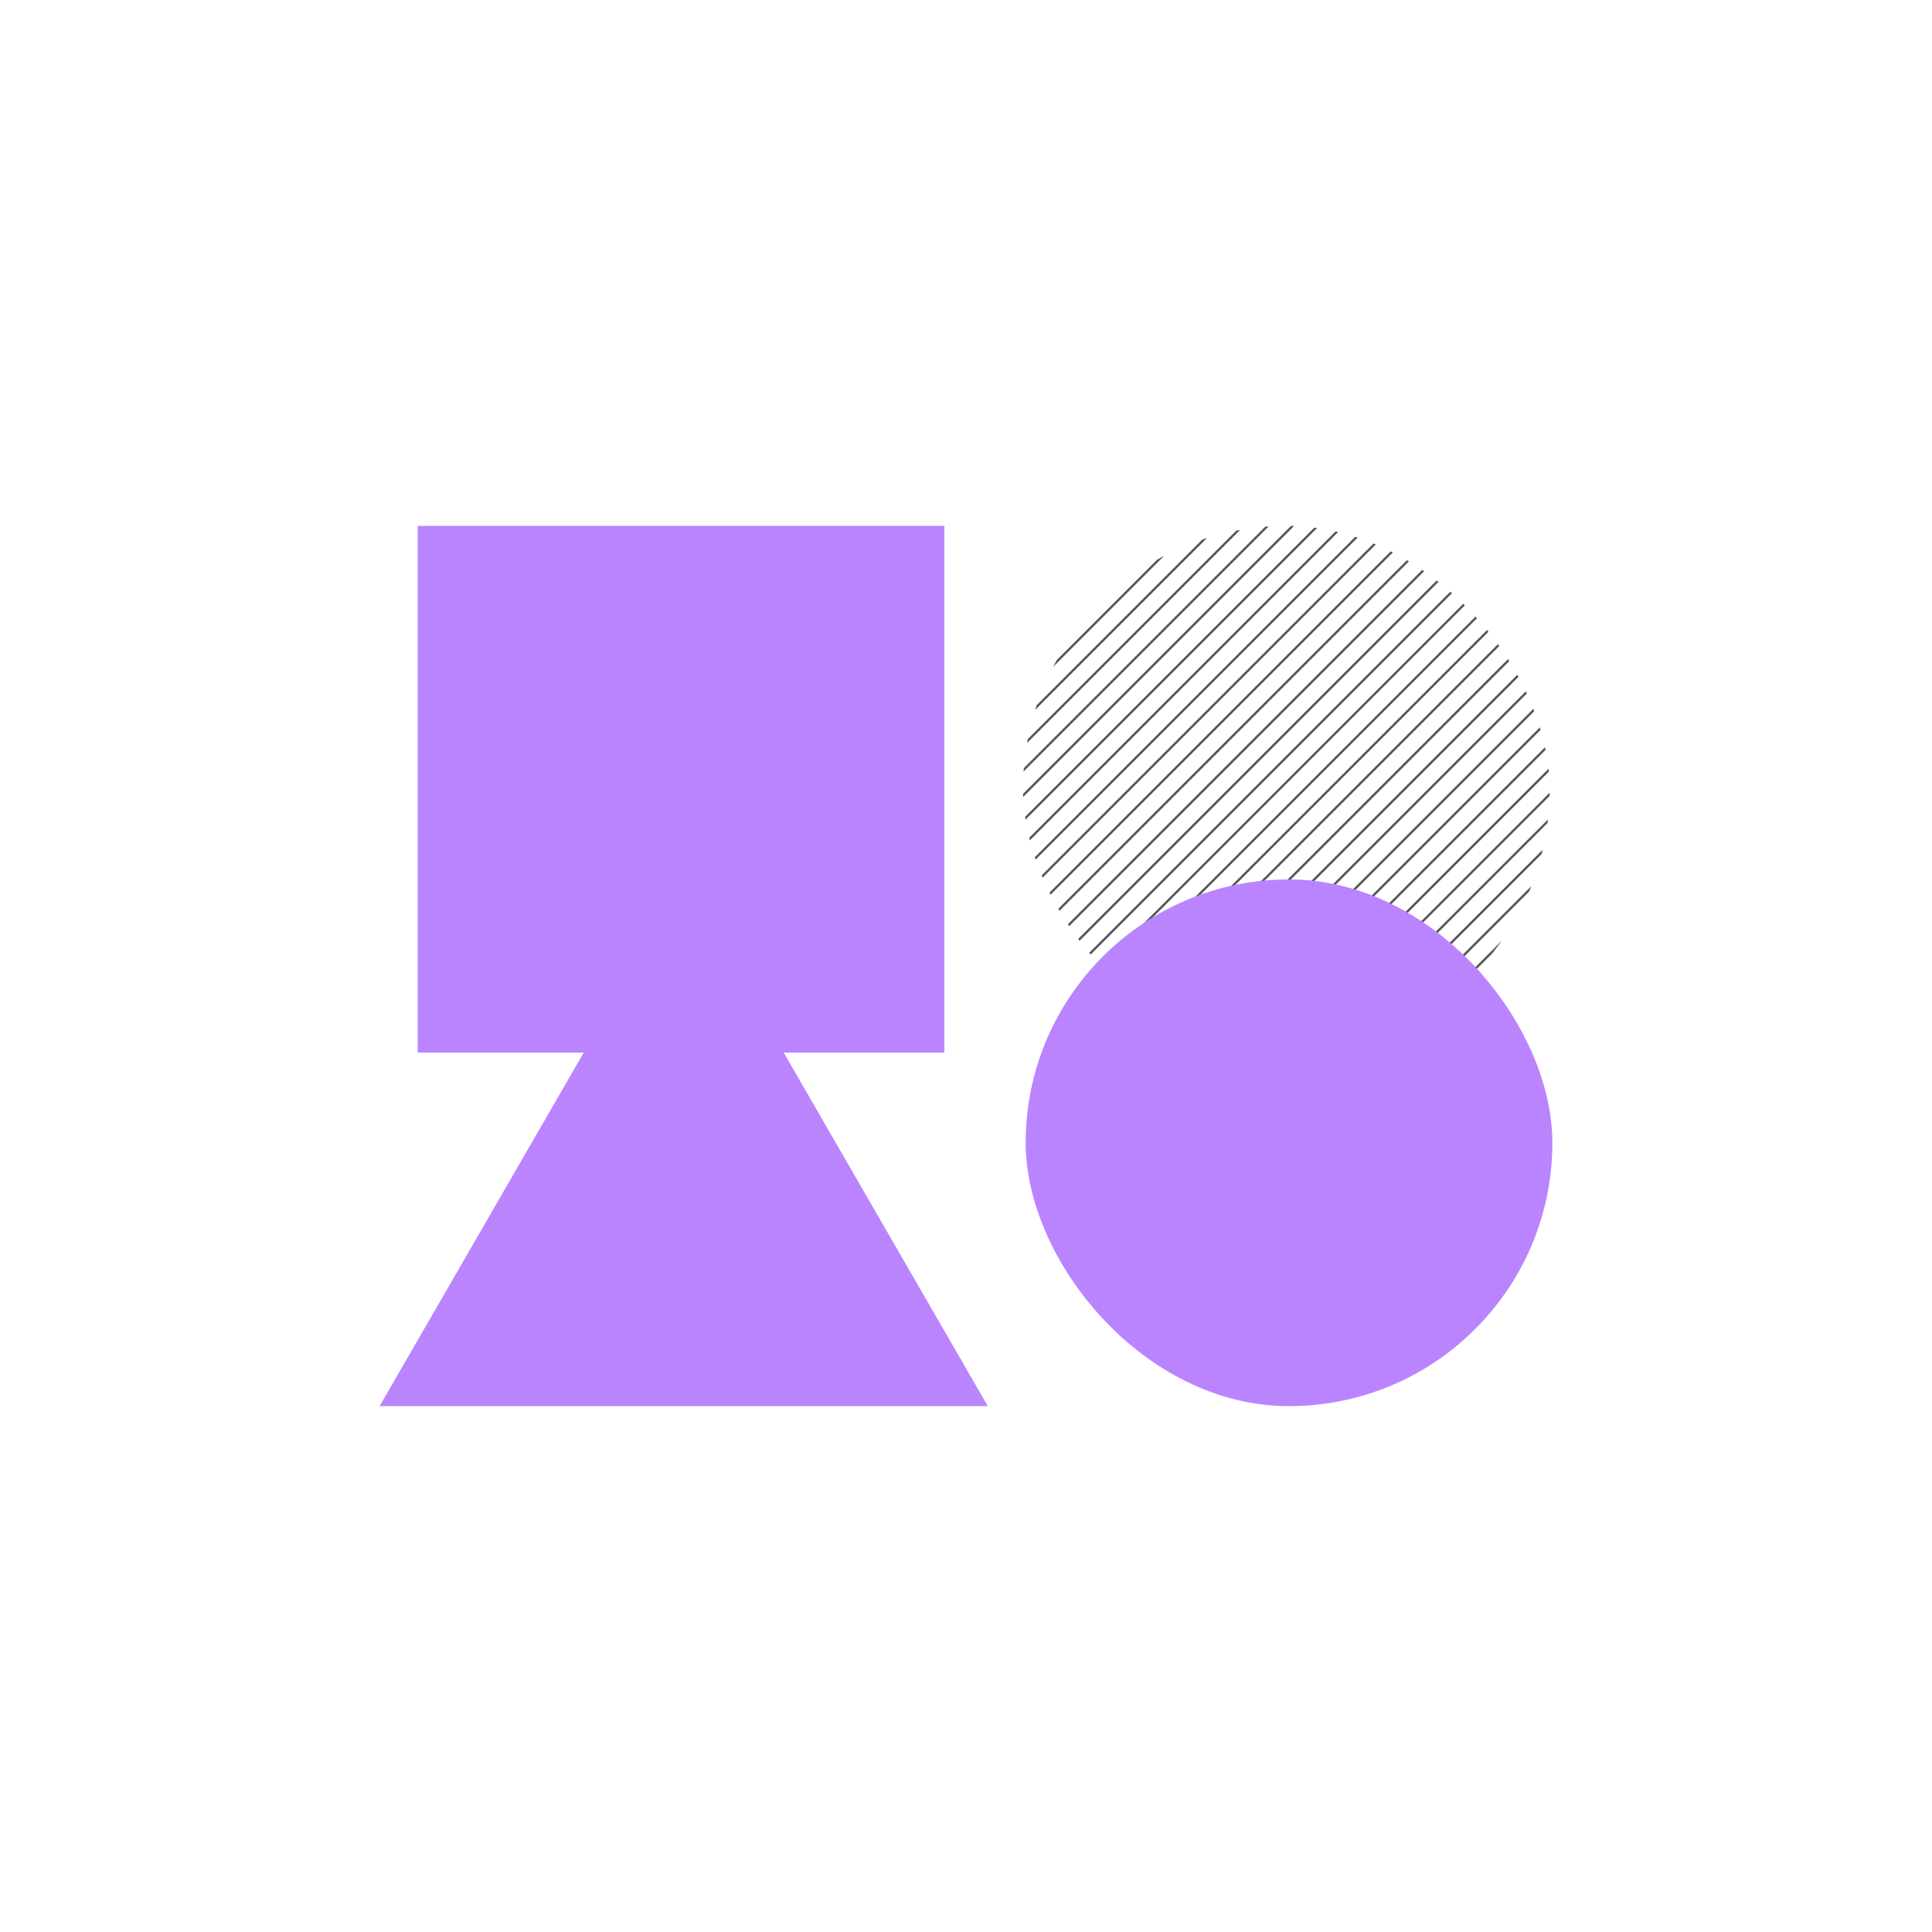 <svg xmlns="http://www.w3.org/2000/svg" xmlns:xlink="http://www.w3.org/1999/xlink" viewBox="0 0 480 480"><defs><style>.cls-1,.cls-4{fill:none;}.cls-2{isolation:isolate;}.cls-3{clip-path:url(#clip-path);}.cls-4{stroke:#565656;stroke-miterlimit:10;stroke-width:0.57px;}.cls-5{clip-path:url(#clip-path-2);}.cls-6{clip-path:url(#clip-path-3);}.cls-7,.cls-9{fill:#bb84ff;}.cls-8{clip-path:url(#clip-path-4);}.cls-9{mix-blend-mode:multiply;}</style><clipPath id="clip-path"><polygon class="cls-1" points="178.34 -347.35 225.14 -357.09 188.8 -393.99 178.34 -347.35"/></clipPath><clipPath id="clip-path-2"><polygon class="cls-1" points="247.43 -390.62 244.62 -361.97 369.6 -485.02 356.66 -498.17 356.63 -498.14 317.79 -537.59 193.08 -414.8 221.77 -417.16 247.65 -390.88 247.64 -390.83 247.43 -390.62"/></clipPath><clipPath id="clip-path-3"><path class="cls-1" d="M-281.29-283.45l14.87-15.08-68-67-14.87,15.08,68,67m-43.59-129.39q0-29.8-21.13-50.93-21-20.92-50.82-20.92t-50.93,20.92q-20.92,21.13-20.92,50.93T-447.77-362q21.13,21.13,50.93,21.13T-346-362q21.13-21,21.13-50.82m-36.09-36a49.33,49.33,0,0,1,15,36A49,49,0,0,1-361-377a49,49,0,0,1-35.87,15,49.33,49.33,0,0,1-36-15,48.33,48.33,0,0,1-14.76-35.87,48.65,48.65,0,0,1,14.76-36,48.65,48.65,0,0,1,36-14.76A48.33,48.33,0,0,1-361-448.8Z"/></clipPath><clipPath id="clip-path-4"><rect class="cls-1" x="254.16" y="130.65" width="130.86" height="130.86" rx="65.43" ry="65.43"/></clipPath></defs><title>ELS_Webshop_Illustrations_480px RGB</title><g class="cls-2"><g id="Illustrations"><g class="cls-3"><line class="cls-4" x1="677.63" y1="-388.66" x2="286.34" y2="2.62"/><line class="cls-4" x1="680.74" y1="-385.56" x2="289.45" y2="5.73"/><line class="cls-4" x1="683.85" y1="-382.45" x2="292.56" y2="8.84"/><line class="cls-4" x1="686.96" y1="-379.34" x2="295.67" y2="11.95"/><line class="cls-4" x1="690.07" y1="-376.23" x2="298.78" y2="15.06"/><line class="cls-4" x1="693.18" y1="-373.12" x2="301.89" y2="18.17"/><line class="cls-4" x1="696.29" y1="-370.01" x2="305" y2="21.28"/><line class="cls-4" x1="699.4" y1="-366.9" x2="308.11" y2="24.39"/><line class="cls-4" x1="702.51" y1="-363.79" x2="311.22" y2="27.5"/><line class="cls-4" x1="705.62" y1="-360.68" x2="314.33" y2="30.61"/><line class="cls-4" x1="708.73" y1="-357.57" x2="317.44" y2="33.72"/><line class="cls-4" x1="711.84" y1="-354.46" x2="320.55" y2="36.83"/><line class="cls-4" x1="714.95" y1="-351.35" x2="323.66" y2="39.94"/><line class="cls-4" x1="718.06" y1="-348.24" x2="326.77" y2="43.05"/><line class="cls-4" x1="721.16" y1="-345.13" x2="329.88" y2="46.16"/><line class="cls-4" x1="724.27" y1="-342.02" x2="332.98" y2="49.27"/><line class="cls-4" x1="727.38" y1="-338.91" x2="336.09" y2="52.38"/><line class="cls-4" x1="730.49" y1="-335.8" x2="339.2" y2="55.49"/><line class="cls-4" x1="733.6" y1="-332.69" x2="342.31" y2="58.6"/><line class="cls-4" x1="736.71" y1="-329.58" x2="345.42" y2="61.7"/><line class="cls-4" x1="739.82" y1="-326.48" x2="348.53" y2="64.81"/><line class="cls-4" x1="742.93" y1="-323.37" x2="351.64" y2="67.92"/><line class="cls-4" x1="746.04" y1="-320.26" x2="354.75" y2="71.03"/><line class="cls-4" x1="749.15" y1="-317.15" x2="357.86" y2="74.14"/><line class="cls-4" x1="752.26" y1="-314.04" x2="360.97" y2="77.25"/><line class="cls-4" x1="755.37" y1="-310.93" x2="364.08" y2="80.36"/><line class="cls-4" x1="758.48" y1="-307.82" x2="367.19" y2="83.47"/><line class="cls-4" x1="761.59" y1="-304.71" x2="370.3" y2="86.58"/><line class="cls-4" x1="764.7" y1="-301.6" x2="373.41" y2="89.69"/><line class="cls-4" x1="767.81" y1="-298.49" x2="376.52" y2="92.8"/><line class="cls-4" x1="770.92" y1="-295.38" x2="379.63" y2="95.91"/><line class="cls-4" x1="774.03" y1="-292.27" x2="382.74" y2="99.02"/><line class="cls-4" x1="777.13" y1="-289.16" x2="385.85" y2="102.13"/><line class="cls-4" x1="780.24" y1="-286.05" x2="388.96" y2="105.24"/><line class="cls-4" x1="783.35" y1="-282.94" x2="392.06" y2="108.35"/><line class="cls-4" x1="786.46" y1="-279.83" x2="395.17" y2="111.46"/><line class="cls-4" x1="789.57" y1="-276.72" x2="398.28" y2="114.57"/><line class="cls-4" x1="792.68" y1="-273.61" x2="401.39" y2="117.68"/><line class="cls-4" x1="795.79" y1="-270.5" x2="404.5" y2="120.78"/><line class="cls-4" x1="798.9" y1="-267.4" x2="407.61" y2="123.89"/><line class="cls-4" x1="802.01" y1="-264.29" x2="410.72" y2="127"/><line class="cls-4" x1="805.12" y1="-261.18" x2="413.83" y2="130.11"/><line class="cls-4" x1="808.23" y1="-258.07" x2="416.94" y2="133.22"/><line class="cls-4" x1="811.34" y1="-254.96" x2="420.05" y2="136.33"/><line class="cls-4" x1="814.45" y1="-251.85" x2="423.16" y2="139.44"/><line class="cls-4" x1="817.56" y1="-248.74" x2="426.27" y2="142.55"/><line class="cls-4" x1="820.67" y1="-245.63" x2="429.38" y2="145.66"/><line class="cls-4" x1="823.78" y1="-242.52" x2="432.49" y2="148.77"/><line class="cls-4" x1="826.89" y1="-239.41" x2="435.6" y2="151.88"/><line class="cls-4" x1="830" y1="-236.3" x2="438.71" y2="154.99"/><line class="cls-4" x1="833.11" y1="-233.19" x2="441.82" y2="158.1"/><line class="cls-4" x1="836.21" y1="-230.08" x2="444.93" y2="161.21"/><line class="cls-4" x1="839.32" y1="-226.97" x2="448.04" y2="164.32"/><line class="cls-4" x1="842.43" y1="-223.86" x2="451.14" y2="167.43"/><line class="cls-4" x1="845.54" y1="-220.75" x2="454.25" y2="170.54"/><line class="cls-4" x1="848.65" y1="-217.64" x2="457.36" y2="173.65"/><line class="cls-4" x1="851.76" y1="-214.53" x2="460.47" y2="176.76"/><line class="cls-4" x1="854.87" y1="-211.42" x2="463.58" y2="179.86"/></g><g class="cls-5"><line class="cls-4" x1="712.89" y1="-388.65" x2="321.6" y2="2.63"/><line class="cls-4" x1="715.99" y1="-385.55" x2="324.71" y2="5.74"/><line class="cls-4" x1="719.1" y1="-382.44" x2="327.81" y2="8.85"/><line class="cls-4" x1="722.21" y1="-379.33" x2="330.92" y2="11.96"/><line class="cls-4" x1="725.32" y1="-376.22" x2="334.03" y2="15.07"/><line class="cls-4" x1="728.43" y1="-373.11" x2="337.14" y2="18.18"/><line class="cls-4" x1="731.54" y1="-370" x2="340.25" y2="21.29"/><line class="cls-4" x1="734.65" y1="-366.89" x2="343.36" y2="24.4"/><line class="cls-4" x1="737.76" y1="-363.78" x2="346.47" y2="27.51"/><line class="cls-4" x1="740.87" y1="-360.67" x2="349.58" y2="30.62"/><line class="cls-4" x1="743.98" y1="-357.56" x2="352.69" y2="33.73"/><line class="cls-4" x1="747.09" y1="-354.45" x2="355.8" y2="36.84"/><line class="cls-4" x1="750.2" y1="-351.34" x2="358.91" y2="39.95"/><line class="cls-4" x1="753.31" y1="-348.23" x2="362.02" y2="43.06"/><line class="cls-4" x1="756.42" y1="-345.12" x2="365.13" y2="46.17"/><line class="cls-4" x1="759.53" y1="-342.01" x2="368.24" y2="49.28"/><line class="cls-4" x1="762.64" y1="-338.9" x2="371.35" y2="52.39"/><line class="cls-4" x1="765.75" y1="-335.79" x2="374.46" y2="55.5"/><line class="cls-4" x1="768.86" y1="-332.68" x2="377.57" y2="58.61"/><line class="cls-4" x1="771.97" y1="-329.57" x2="380.68" y2="61.71"/><line class="cls-4" x1="775.07" y1="-326.47" x2="383.79" y2="64.82"/><line class="cls-4" x1="778.18" y1="-323.36" x2="386.89" y2="67.93"/><line class="cls-4" x1="781.29" y1="-320.25" x2="390" y2="71.04"/><line class="cls-4" x1="784.4" y1="-317.14" x2="393.11" y2="74.15"/><line class="cls-4" x1="787.51" y1="-314.03" x2="396.22" y2="77.26"/></g><g class="cls-6"><line class="cls-4" x1="59.21" y1="-336.46" x2="-278.59" y2="1.34"/><line class="cls-4" x1="61.89" y1="-333.78" x2="-275.9" y2="4.02"/><line class="cls-4" x1="64.58" y1="-331.09" x2="-273.22" y2="6.7"/><line class="cls-4" x1="67.26" y1="-328.41" x2="-270.53" y2="9.39"/><line class="cls-4" x1="69.94" y1="-325.72" x2="-267.85" y2="12.07"/><line class="cls-4" x1="72.63" y1="-323.04" x2="-265.17" y2="14.76"/><line class="cls-4" x1="75.31" y1="-320.35" x2="-262.48" y2="17.44"/><line class="cls-4" x1="78" y1="-317.67" x2="-259.8" y2="20.13"/><line class="cls-4" x1="80.68" y1="-314.98" x2="-257.11" y2="22.81"/><line class="cls-4" x1="83.37" y1="-312.3" x2="-254.43" y2="25.49"/><line class="cls-4" x1="86.05" y1="-309.62" x2="-251.74" y2="28.18"/><line class="cls-4" x1="88.74" y1="-306.93" x2="-249.06" y2="30.86"/><line class="cls-4" x1="91.42" y1="-304.25" x2="-246.38" y2="33.55"/><line class="cls-4" x1="94.1" y1="-301.56" x2="-243.69" y2="36.23"/><line class="cls-4" x1="96.79" y1="-298.88" x2="-241.01" y2="38.92"/><line class="cls-4" x1="99.47" y1="-296.19" x2="-238.32" y2="41.6"/><line class="cls-4" x1="102.16" y1="-293.51" x2="-235.64" y2="44.29"/><line class="cls-4" x1="104.84" y1="-290.83" x2="-232.95" y2="46.97"/><line class="cls-4" x1="107.53" y1="-288.14" x2="-230.27" y2="49.65"/><line class="cls-4" x1="110.21" y1="-285.46" x2="-227.58" y2="52.34"/><line class="cls-4" x1="112.89" y1="-282.77" x2="-224.9" y2="55.02"/><line class="cls-4" x1="115.58" y1="-280.09" x2="-222.22" y2="57.71"/></g><rect class="cls-7" x="103.77" y="130.65" width="130.86" height="130.86"/><g class="cls-8"><line class="cls-4" x1="711.35" y1="157.02" x2="320.06" y2="548.31"/><line class="cls-4" x1="714.45" y1="160.13" x2="323.17" y2="551.42"/><line class="cls-4" x1="717.56" y1="163.24" x2="326.27" y2="554.53"/><line class="cls-4" x1="720.67" y1="166.35" x2="329.38" y2="557.64"/><line class="cls-4" x1="723.78" y1="169.46" x2="332.49" y2="560.75"/><line class="cls-4" x1="726.89" y1="172.57" x2="335.6" y2="563.86"/><line class="cls-4" x1="730" y1="175.68" x2="338.71" y2="566.97"/><line class="cls-4" x1="733.11" y1="178.79" x2="341.82" y2="570.08"/><line class="cls-4" x1="736.22" y1="181.9" x2="344.93" y2="573.19"/><line class="cls-4" x1="739.33" y1="185.01" x2="348.04" y2="576.3"/><line class="cls-4" x1="742.44" y1="188.12" x2="351.15" y2="579.4"/><line class="cls-4" x1="745.55" y1="191.22" x2="354.26" y2="582.51"/><line class="cls-4" x1="748.66" y1="194.33" x2="357.37" y2="585.62"/><line class="cls-4" x1="751.77" y1="197.44" x2="360.48" y2="588.73"/><line class="cls-4" x1="754.88" y1="200.55" x2="363.59" y2="591.84"/><line class="cls-4" x1="757.99" y1="203.66" x2="366.7" y2="594.95"/><line class="cls-4" x1="761.1" y1="206.77" x2="369.81" y2="598.06"/><line class="cls-4" x1="764.21" y1="209.88" x2="372.92" y2="601.17"/><line class="cls-4" x1="767.32" y1="212.99" x2="376.03" y2="604.28"/><line class="cls-4" x1="770.43" y1="216.1" x2="379.14" y2="607.39"/><line class="cls-4" x1="773.53" y1="219.21" x2="382.25" y2="610.5"/><line class="cls-4" x1="776.64" y1="222.32" x2="385.35" y2="613.61"/><line class="cls-4" x1="779.75" y1="225.43" x2="388.46" y2="616.72"/><line class="cls-4" x1="782.86" y1="228.54" x2="391.57" y2="619.83"/><line class="cls-4" x1="785.97" y1="231.65" x2="394.68" y2="622.94"/><line class="cls-4" x1="789.08" y1="234.76" x2="397.79" y2="626.05"/><line class="cls-4" x1="792.19" y1="237.87" x2="400.9" y2="629.16"/><line class="cls-4" x1="795.3" y1="240.98" x2="404.01" y2="632.27"/><line class="cls-4" x1="798.41" y1="244.09" x2="407.12" y2="635.38"/><line class="cls-4" x1="801.52" y1="247.2" x2="410.23" y2="638.48"/><line class="cls-4" x1="804.63" y1="250.3" x2="413.34" y2="641.59"/><line class="cls-4" x1="807.74" y1="253.41" x2="416.45" y2="644.7"/><line class="cls-4" x1="810.85" y1="256.52" x2="419.56" y2="647.81"/><line class="cls-4" x1="813.96" y1="259.63" x2="422.67" y2="650.92"/><line class="cls-4" x1="817.07" y1="262.74" x2="425.78" y2="654.03"/><line class="cls-4" x1="820.18" y1="265.85" x2="428.89" y2="657.14"/><line class="cls-4" x1="823.29" y1="268.96" x2="432" y2="660.25"/><line class="cls-4" x1="826.4" y1="272.07" x2="435.11" y2="663.36"/><line class="cls-4" x1="829.51" y1="275.18" x2="438.22" y2="666.47"/><line class="cls-4" x1="832.61" y1="278.29" x2="441.33" y2="669.58"/><line class="cls-4" x1="835.72" y1="281.4" x2="444.43" y2="672.69"/><line class="cls-4" x1="838.83" y1="284.51" x2="447.54" y2="675.8"/><line class="cls-4" x1="841.94" y1="287.62" x2="450.65" y2="678.91"/><line class="cls-4" x1="845.05" y1="290.73" x2="453.76" y2="682.02"/><line class="cls-4" x1="848.16" y1="293.84" x2="456.87" y2="685.13"/><line class="cls-4" x1="851.27" y1="296.95" x2="459.98" y2="688.24"/><line class="cls-4" x1="854.38" y1="300.06" x2="463.09" y2="691.35"/><line class="cls-4" x1="857.49" y1="303.17" x2="466.2" y2="694.46"/><line class="cls-4" x1="860.6" y1="306.28" x2="469.31" y2="697.56"/><line class="cls-4" x1="863.71" y1="309.38" x2="472.42" y2="700.67"/><line class="cls-4" x1="866.82" y1="312.49" x2="475.53" y2="703.78"/><line class="cls-4" x1="869.93" y1="315.6" x2="478.64" y2="706.89"/><line class="cls-4" x1="538.64" y1="-30.91" x2="147.35" y2="360.38"/><line class="cls-4" x1="541.75" y1="-27.8" x2="150.46" y2="363.48"/><line class="cls-4" x1="544.85" y1="-24.7" x2="153.57" y2="366.59"/><line class="cls-4" x1="547.96" y1="-21.59" x2="156.67" y2="369.7"/><line class="cls-4" x1="551.07" y1="-18.48" x2="159.78" y2="372.81"/><line class="cls-4" x1="554.18" y1="-15.37" x2="162.89" y2="375.92"/><line class="cls-4" x1="557.29" y1="-12.26" x2="166" y2="379.03"/><line class="cls-4" x1="560.4" y1="-9.15" x2="169.11" y2="382.14"/><line class="cls-4" x1="563.51" y1="-6.04" x2="172.22" y2="385.25"/><line class="cls-4" x1="566.62" y1="-2.93" x2="175.33" y2="388.36"/><line class="cls-4" x1="569.73" y1="0.18" x2="178.44" y2="391.47"/><line class="cls-4" x1="572.84" y1="3.29" x2="181.55" y2="394.58"/><line class="cls-4" x1="575.95" y1="6.4" x2="184.66" y2="397.69"/><line class="cls-4" x1="579.06" y1="9.51" x2="187.77" y2="400.8"/><line class="cls-4" x1="582.17" y1="12.62" x2="190.88" y2="403.91"/><line class="cls-4" x1="585.28" y1="15.73" x2="193.99" y2="407.02"/><line class="cls-4" x1="588.39" y1="18.84" x2="197.1" y2="410.13"/><line class="cls-4" x1="591.5" y1="21.95" x2="200.21" y2="413.24"/><line class="cls-4" x1="594.61" y1="25.06" x2="203.32" y2="416.35"/><line class="cls-4" x1="597.72" y1="28.17" x2="206.43" y2="419.46"/><line class="cls-4" x1="600.83" y1="31.28" x2="209.54" y2="422.56"/><line class="cls-4" x1="603.93" y1="34.38" x2="212.65" y2="425.67"/><line class="cls-4" x1="607.04" y1="37.49" x2="215.75" y2="428.78"/><line class="cls-4" x1="610.15" y1="40.6" x2="218.86" y2="431.89"/><line class="cls-4" x1="613.26" y1="43.71" x2="221.97" y2="435"/><line class="cls-4" x1="616.37" y1="46.82" x2="225.08" y2="438.11"/><line class="cls-4" x1="619.48" y1="49.93" x2="228.19" y2="441.22"/><line class="cls-4" x1="622.59" y1="53.04" x2="231.3" y2="444.33"/><line class="cls-4" x1="625.7" y1="56.15" x2="234.41" y2="447.44"/><line class="cls-4" x1="628.81" y1="59.26" x2="237.52" y2="450.55"/><line class="cls-4" x1="631.92" y1="62.37" x2="240.63" y2="453.66"/><line class="cls-4" x1="635.03" y1="65.48" x2="243.74" y2="456.77"/><line class="cls-4" x1="638.14" y1="68.59" x2="246.85" y2="459.88"/><line class="cls-4" x1="641.25" y1="71.7" x2="249.96" y2="462.99"/><line class="cls-4" x1="644.36" y1="74.81" x2="253.07" y2="466.1"/><line class="cls-4" x1="647.47" y1="77.92" x2="256.18" y2="469.21"/><line class="cls-4" x1="650.58" y1="81.03" x2="259.29" y2="472.32"/><line class="cls-4" x1="653.69" y1="84.14" x2="262.4" y2="475.43"/><line class="cls-4" x1="656.8" y1="87.25" x2="265.51" y2="478.54"/><line class="cls-4" x1="659.91" y1="90.36" x2="268.62" y2="481.64"/><line class="cls-4" x1="663.01" y1="93.46" x2="271.73" y2="484.75"/><line class="cls-4" x1="666.12" y1="96.57" x2="274.83" y2="487.86"/><line class="cls-4" x1="669.23" y1="99.68" x2="277.94" y2="490.97"/><line class="cls-4" x1="672.34" y1="102.79" x2="281.05" y2="494.08"/><line class="cls-4" x1="675.45" y1="105.9" x2="284.16" y2="497.19"/><line class="cls-4" x1="678.56" y1="109.01" x2="287.27" y2="500.3"/><line class="cls-4" x1="681.67" y1="112.12" x2="290.38" y2="503.41"/><line class="cls-4" x1="684.78" y1="115.23" x2="293.49" y2="506.52"/><line class="cls-4" x1="687.89" y1="118.34" x2="296.6" y2="509.63"/><line class="cls-4" x1="691" y1="121.45" x2="299.71" y2="512.74"/><line class="cls-4" x1="694.11" y1="124.56" x2="302.82" y2="515.85"/><line class="cls-4" x1="697.22" y1="127.67" x2="305.93" y2="518.96"/><line class="cls-4" x1="700.33" y1="130.78" x2="309.04" y2="522.07"/><line class="cls-4" x1="703.44" y1="133.89" x2="312.15" y2="525.18"/><line class="cls-4" x1="706.55" y1="137" x2="315.26" y2="528.29"/><line class="cls-4" x1="709.66" y1="140.11" x2="318.37" y2="531.4"/><line class="cls-4" x1="712.77" y1="143.22" x2="321.48" y2="534.51"/><line class="cls-4" x1="715.88" y1="146.33" x2="324.59" y2="537.62"/><line class="cls-4" x1="365.93" y1="-218.85" x2="-25.36" y2="172.44"/><line class="cls-4" x1="369.04" y1="-215.74" x2="-22.25" y2="175.55"/><line class="cls-4" x1="372.15" y1="-212.63" x2="-19.14" y2="178.66"/><line class="cls-4" x1="375.25" y1="-209.52" x2="-16.03" y2="181.77"/><line class="cls-4" x1="378.36" y1="-206.41" x2="-12.93" y2="184.88"/><line class="cls-4" x1="381.47" y1="-203.3" x2="-9.82" y2="187.99"/><line class="cls-4" x1="384.58" y1="-200.19" x2="-6.71" y2="191.1"/><line class="cls-4" x1="387.69" y1="-197.08" x2="-3.6" y2="194.21"/><line class="cls-4" x1="390.8" y1="-193.97" x2="-0.49" y2="197.32"/><line class="cls-4" x1="393.91" y1="-190.86" x2="2.62" y2="200.43"/><line class="cls-4" x1="397.02" y1="-187.75" x2="5.73" y2="203.54"/><line class="cls-4" x1="400.13" y1="-184.64" x2="8.84" y2="206.64"/><line class="cls-4" x1="403.24" y1="-181.54" x2="11.95" y2="209.75"/><line class="cls-4" x1="406.35" y1="-178.43" x2="15.06" y2="212.86"/><line class="cls-4" x1="409.46" y1="-175.32" x2="18.17" y2="215.97"/><line class="cls-4" x1="412.57" y1="-172.21" x2="21.28" y2="219.08"/><line class="cls-4" x1="415.68" y1="-169.1" x2="24.39" y2="222.19"/><line class="cls-4" x1="418.79" y1="-165.99" x2="27.5" y2="225.3"/><line class="cls-4" x1="421.9" y1="-162.88" x2="30.61" y2="228.41"/><line class="cls-4" x1="425.01" y1="-159.77" x2="33.72" y2="231.52"/><line class="cls-4" x1="428.12" y1="-156.66" x2="36.83" y2="234.63"/><line class="cls-4" x1="431.23" y1="-153.55" x2="39.94" y2="237.74"/><line class="cls-4" x1="434.33" y1="-150.44" x2="43.05" y2="240.85"/><line class="cls-4" x1="437.44" y1="-147.33" x2="46.15" y2="243.96"/><line class="cls-4" x1="440.55" y1="-144.22" x2="49.26" y2="247.07"/><line class="cls-4" x1="443.66" y1="-141.11" x2="52.37" y2="250.18"/><line class="cls-4" x1="446.77" y1="-138" x2="55.48" y2="253.29"/><line class="cls-4" x1="449.88" y1="-134.89" x2="58.59" y2="256.4"/><line class="cls-4" x1="452.99" y1="-131.78" x2="61.7" y2="259.51"/><line class="cls-4" x1="456.1" y1="-128.67" x2="64.81" y2="262.62"/><line class="cls-4" x1="459.21" y1="-125.56" x2="67.92" y2="265.72"/><line class="cls-4" x1="462.32" y1="-122.46" x2="71.03" y2="268.83"/><line class="cls-4" x1="465.43" y1="-119.35" x2="74.14" y2="271.94"/><line class="cls-4" x1="468.54" y1="-116.24" x2="77.25" y2="275.05"/><line class="cls-4" x1="471.65" y1="-113.13" x2="80.36" y2="278.16"/><line class="cls-4" x1="474.76" y1="-110.02" x2="83.47" y2="281.27"/><line class="cls-4" x1="477.87" y1="-106.91" x2="86.58" y2="284.38"/><line class="cls-4" x1="480.98" y1="-103.8" x2="89.69" y2="287.49"/><line class="cls-4" x1="484.09" y1="-100.69" x2="92.8" y2="290.6"/><line class="cls-4" x1="487.2" y1="-97.58" x2="95.91" y2="293.71"/><line class="cls-4" x1="490.31" y1="-94.47" x2="99.02" y2="296.82"/><line class="cls-4" x1="493.41" y1="-91.36" x2="102.13" y2="299.93"/><line class="cls-4" x1="496.52" y1="-88.25" x2="105.23" y2="303.04"/><line class="cls-4" x1="499.63" y1="-85.14" x2="108.34" y2="306.15"/><line class="cls-4" x1="502.74" y1="-82.03" x2="111.45" y2="309.26"/><line class="cls-4" x1="505.85" y1="-78.92" x2="114.56" y2="312.37"/><line class="cls-4" x1="508.96" y1="-75.81" x2="117.67" y2="315.48"/><line class="cls-4" x1="512.07" y1="-72.7" x2="120.78" y2="318.59"/><line class="cls-4" x1="515.18" y1="-69.59" x2="123.89" y2="321.7"/><line class="cls-4" x1="518.29" y1="-66.48" x2="127" y2="324.8"/><line class="cls-4" x1="521.4" y1="-63.38" x2="130.11" y2="327.91"/><line class="cls-4" x1="524.51" y1="-60.27" x2="133.22" y2="331.02"/><line class="cls-4" x1="527.62" y1="-57.16" x2="136.33" y2="334.13"/><line class="cls-4" x1="530.73" y1="-54.05" x2="139.44" y2="337.24"/><line class="cls-4" x1="533.84" y1="-50.94" x2="142.55" y2="340.35"/><line class="cls-4" x1="536.95" y1="-47.83" x2="145.66" y2="343.46"/><line class="cls-4" x1="540.06" y1="-44.72" x2="148.77" y2="346.57"/><line class="cls-4" x1="543.17" y1="-41.61" x2="151.88" y2="349.68"/></g><polygon class="cls-9" points="169.87 218.49 94.31 349.35 245.42 349.35 169.87 218.49"/><rect class="cls-9" x="254.82" y="218.49" width="130.86" height="130.86" rx="65.43" ry="65.43"/></g></g></svg>